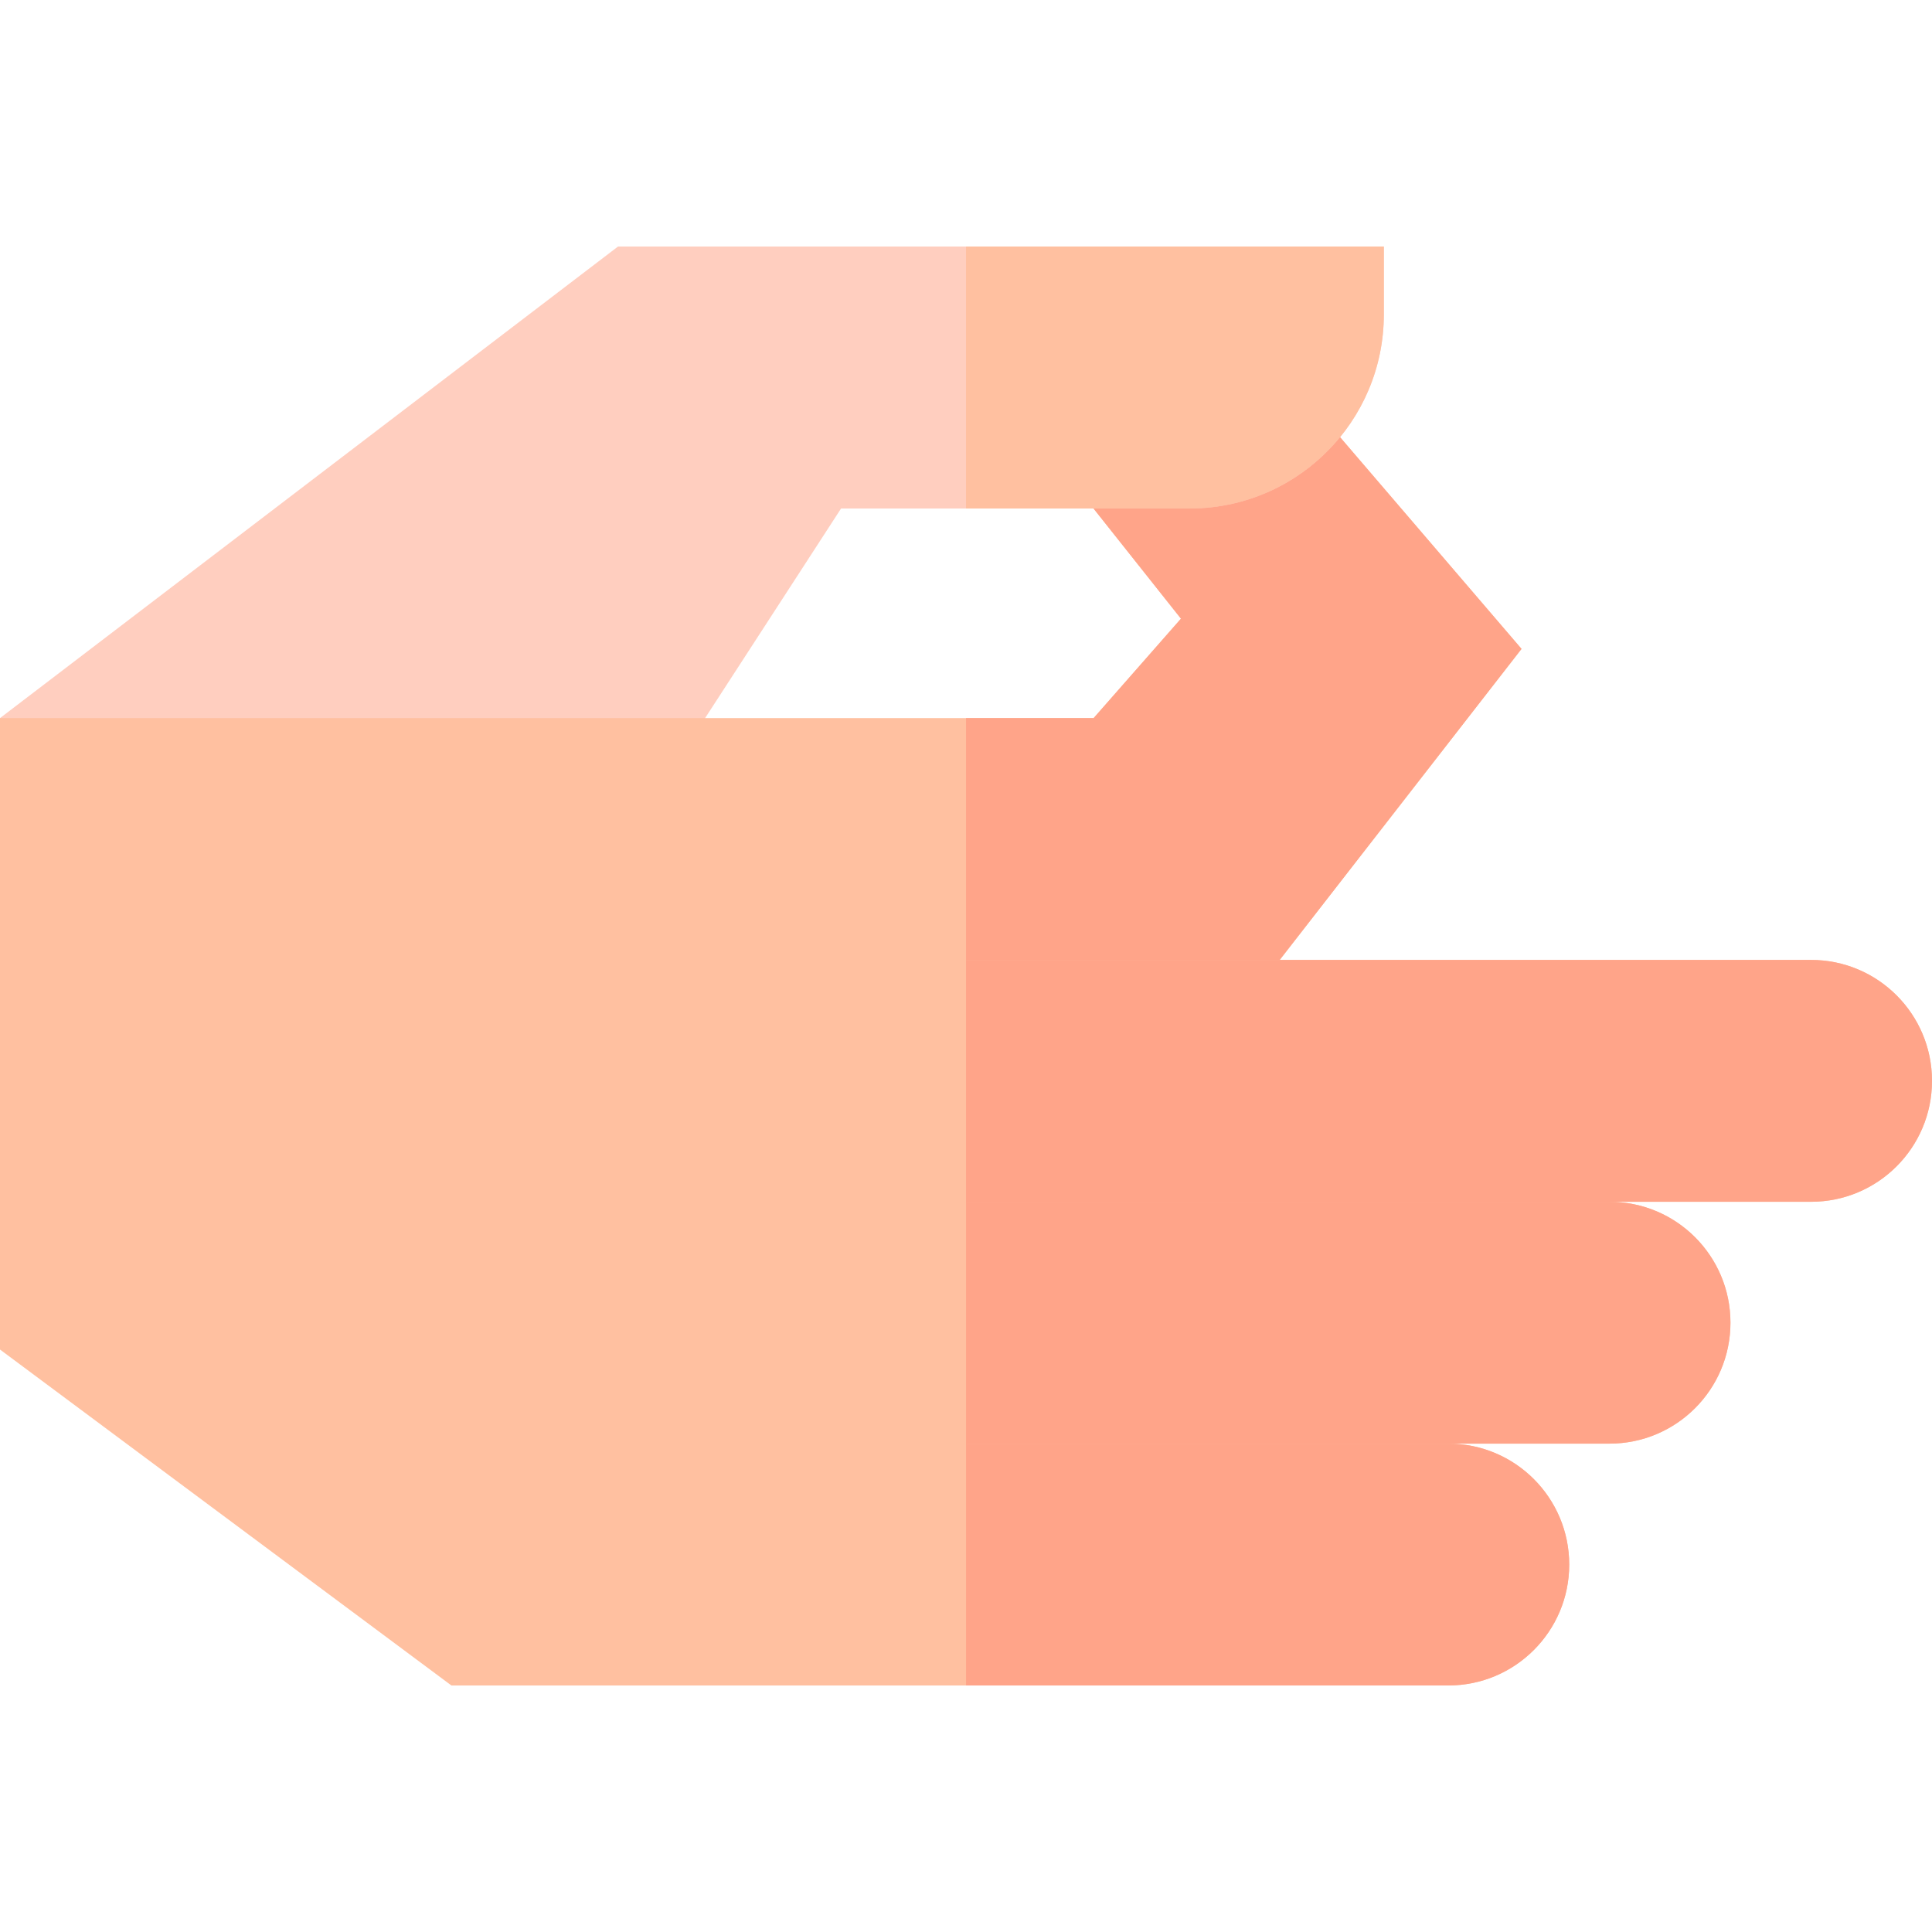 <svg id="Capa_1" enable-background="new 0 0 512.006 512.006" height="512" viewBox="0 0 512.006 512.006" width="512" xmlns="http://www.w3.org/2000/svg"><path d="m222.889 134.766h92.395c28.417 0 51.453-23.036 51.453-51.453v-17.981h-202.95l-163.787 124.975v10.328h180.16z" fill="#ffcebf"/><path d="m0 190.307v167.338l119.632 89.029h264.188c17.699 0 32.046-14.348 32.046-32.046 0-17.699-14.348-32.046-32.046-32.046h-128.885 128.885 42.729c17.699 0 32.046-14.348 32.046-32.046 0-17.699-14.348-32.046-32.046-32.046h-171.614 171.613 53.411c17.699 0 32.047-14.348 32.047-32.047s-14.348-32.047-32.047-32.047h-140.822-84.202 84.202l64.089-82.43-48.091-56.109c-9.436 11.541-23.781 18.912-39.851 18.912h-25.481l23.165 29.187-23.142 26.348z" fill="#ffc0a0"/><path d="m256.011 65.332v69.434h59.273c28.417 0 51.453-23.036 51.453-51.453v-17.981z" fill="#ffc0a0"/><g fill="#ffa489"><path d="m339.137 254.394 64.089-82.43-48.091-56.109c-9.436 11.541-23.781 18.912-39.851 18.912h-25.481l23.165 29.187-23.142 26.348-33.814.001v64.092h83.125z"/><path d="m256.011 382.58h127.809 42.729c17.699 0 32.046-14.348 32.046-32.046 0-17.699-14.348-32.047-32.046-32.047h-170.538z"/><path d="m479.959 254.394h-140.822-83.126v64.093h170.538 53.411c17.699 0 32.046-14.348 32.046-32.047s-14.348-32.046-32.047-32.046z"/><path d="m256.011 446.673h127.809c17.699 0 32.047-14.348 32.047-32.046 0-17.699-14.348-32.046-32.047-32.046h-127.809z"/></g></svg>